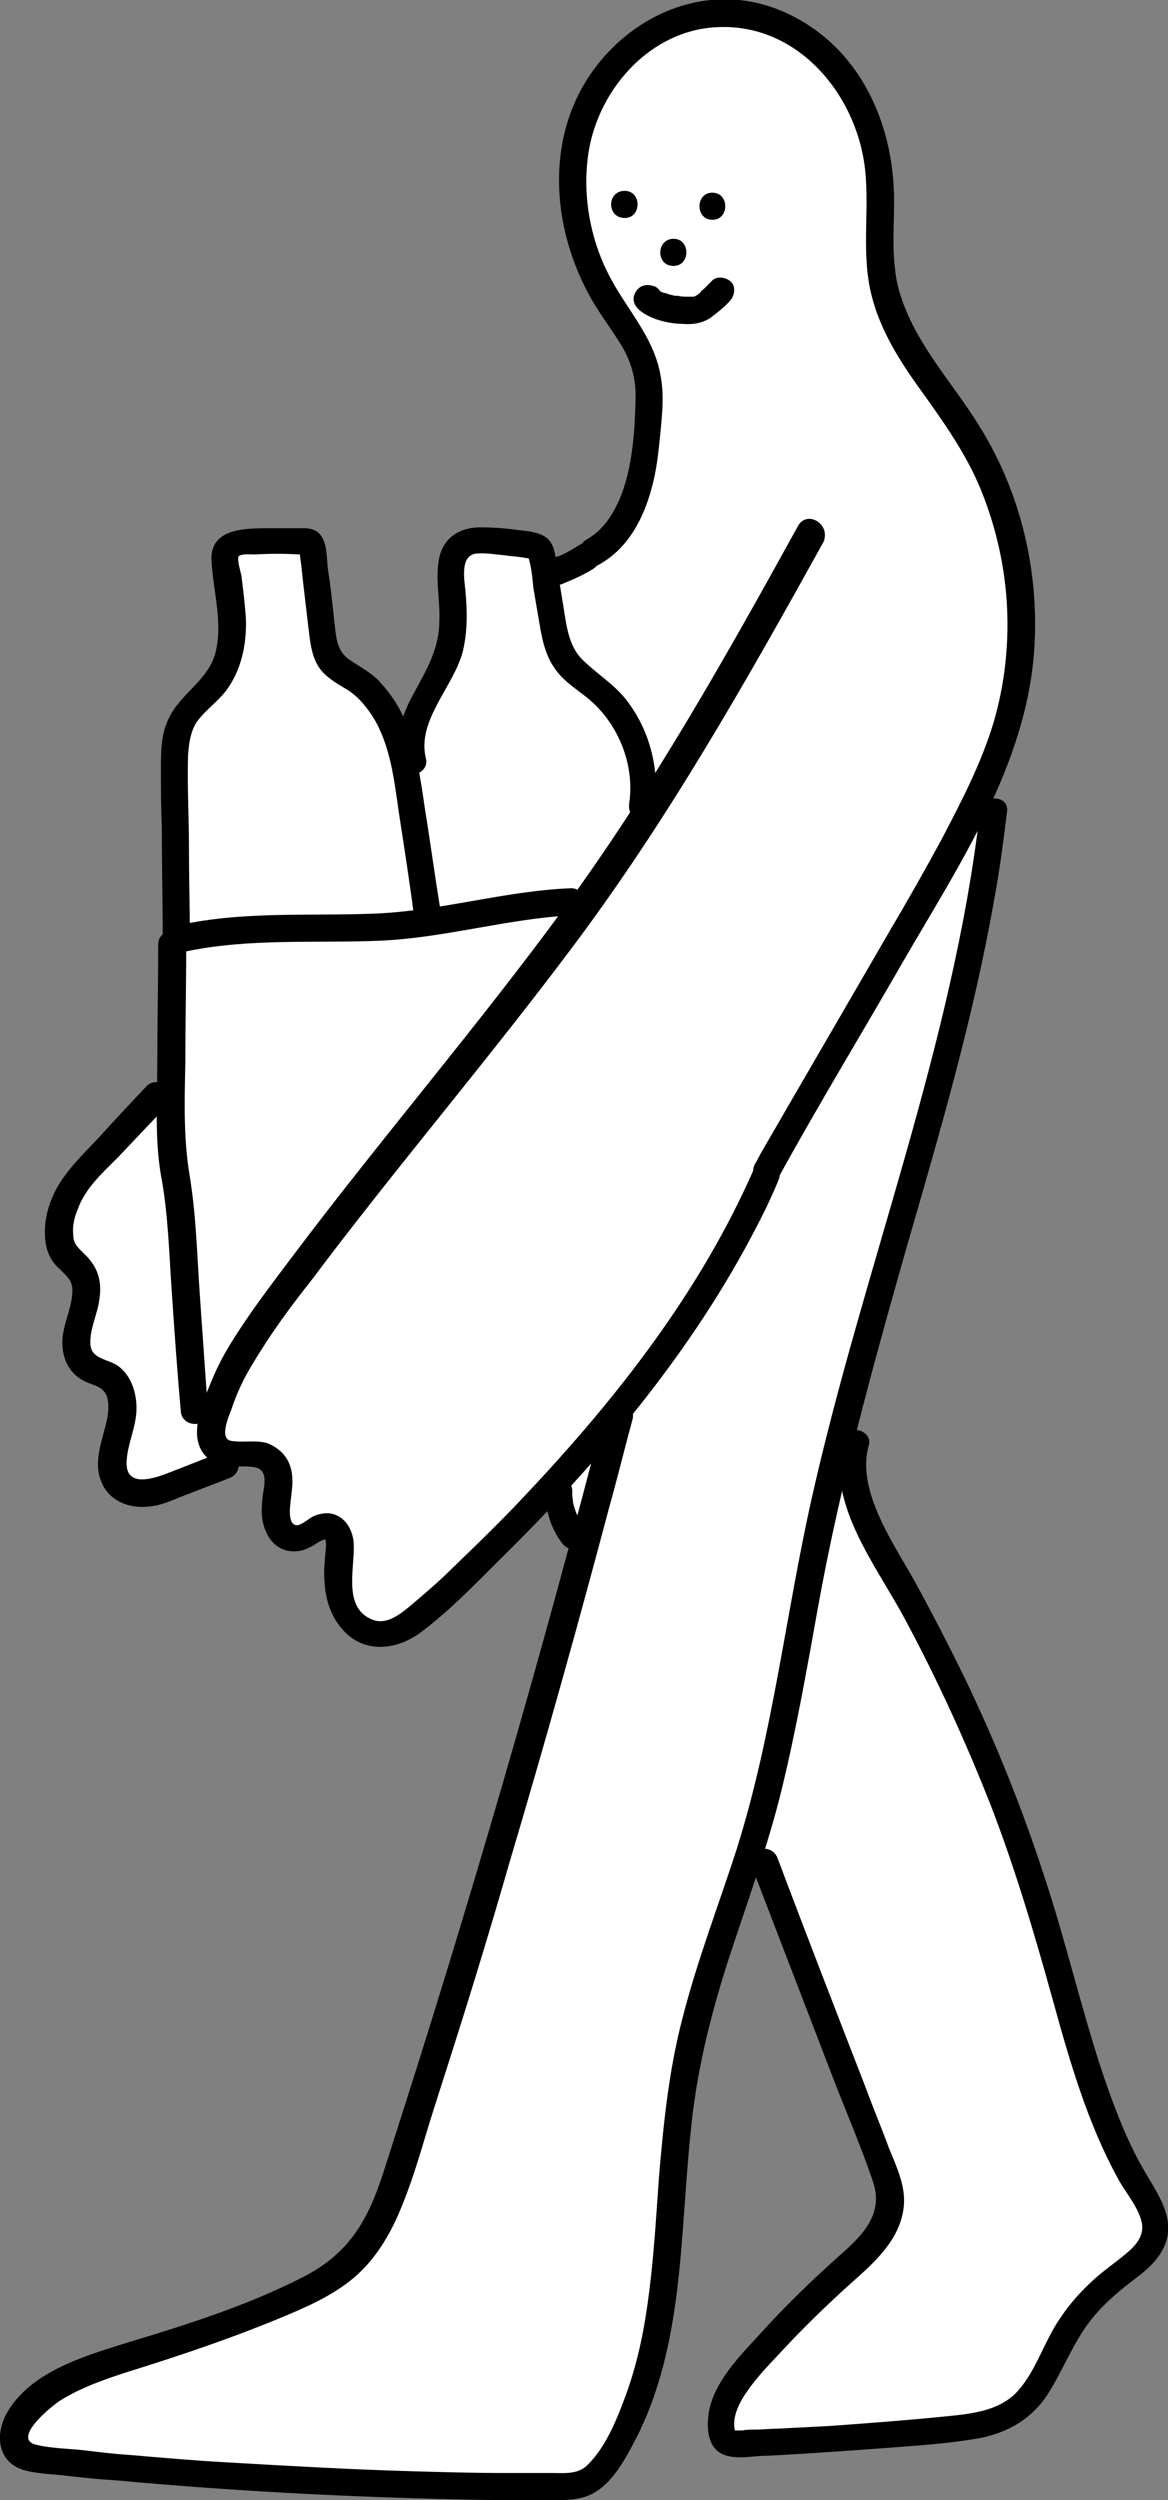 <?xml version="1.0" encoding="utf-8"?>
<!-- Generator: Adobe Illustrator 25.0.1, SVG Export Plug-In . SVG Version: 6.00 Build 0)  -->
<svg version="1.1" id="Calque_1" xmlns="http://www.w3.org/2000/svg" xmlns:xlink="http://www.w3.org/1999/xlink" x="0px" y="0px"
	 viewBox="0 0 129.2 276.4" style="enable-background:new 0 0 129.2 276.4;" xml:space="preserve">
<rect x="0" y="0" width="129.2" height="276.4" fill="#808080" stroke="none"/>
<style type="text/css">
	.st0{fill:#FFFFFF;}
</style>
<g>
	<path class="st0" d="M63.6,23.3l-0.2-5.6l3.3-8.8L75,2.3l4.5-0.9l8,2l7.1,7.1l2.7,9.2v10.5l2.1,6.1l8.9,13.8l3.7,10.2l1,13
		L108.7,87l1,3.5l-2.2,13.2l-11.1,41.9L93,158.1l1.4,2.5l0.8,6l8,15.2l12,29.5l4.7,16.4l7.9,18.8l-1.9,3.3l-6.7,6.2l-5.3,8.9
		l-4.2,2.7l-27,2.5l-2.8-0.7l0.6-4.6l6.5-7.9l9.6-9.4l1.7-4.4l-5.1-14.3l-10.1-25.3L76,226.7l-1.9,16.6l-2.6,18.8l-5.1,10.8l-4.9,2
		H43.8l-22.4-1.5l-18.7-1.9l-1.3-1.8l1.3-3.1l8.5-5.1l13.5-4.5l13.5-6.7l4.6-7l8.3-25.9l13.5-46.9l-2-2.1l-0.8-5.2l-9.9,10.2
		l-7.7,6.5l-4.5-0.3l-1.7-2.5l-0.3-6.2l-0.9-2.2l-4.2,1.2l-1.9-2.3l0-4.2l-1.4-2.6l-3.3-0.5l-2.8,2.3l-8,2.3l-2.1-1.2l0.3-6.3
		l-0.8-4.9l-2.6-1.3L8.4,148l0.8-3.6l0.1-2.9l-2.1-2.6l-0.8-2.4l1.1-4.4l11.2-12.4l0.5-13.9V95.5V83.1c0,0,0.3-3.7,3.2-6.3
		s3.1-6.8,3.1-6.8L25,60.8l2.5-1.9l7,1.1l1,7.3c0,0,0.3,5.7,2.7,7.2c2.5,1.5,5.2,5.5,5.2,5.5l2.1,3.1l1.8-6l2.7-6.2l0.2-10.3
		l2.2-1.6l6.8,1.4l1.3,4.2l3.6-2.4c0,0,5.6-2.2,7.1-11.2c1.5-9-0.3-12-1.6-13.9S63.7,27.3,63.6,23.3z"/>
	<g>
		<g>
			<path d="M66.3,62.4c3.2-1.8,4.9-5.1,5.8-8.5c0.5-1.8,0.7-3.6,0.9-5.5c0.2-2.2,0.5-4.5,0.1-6.7c-0.7-4.5-4-7.7-5.9-11.6
				c-1.9-3.8-2.7-8.3-2.2-12.5C65.8,10.3,71.7,3.3,79.4,3c8.9-0.4,15.4,7.5,16.3,15.8c0.5,4.7-0.5,9.5,0.8,14.2
				c1.1,4.1,3.5,7.6,5.9,10.9c2.5,3.5,4.9,7,6.4,11c1.5,3.9,2.4,8.1,2.6,12.3c0.2,4.3-0.3,8.6-1.5,12.7c-1.4,4.6-3.6,8.8-5.8,13
				c-1.8,3.3-3.6,6.5-5.5,9.7c-4.8,8.3-9.7,16.7-14.5,25c-0.2,0.4-0.4,0.8-0.6,1.1c-0.9,1.7,1.7,3.2,2.6,1.5
				c4.4-8,9.2-15.9,13.8-23.9c6.2-10.7,13.6-21.7,14.5-34.4c0.6-8.7-1.5-17.6-6.2-25c-2.3-3.7-5.2-7-7.2-10.9c-1-2-1.8-4.1-2-6.3
				c-0.3-2.5-0.1-5-0.1-7.5c0-8.9-4.1-17.6-12.7-21.1c-7.7-3.1-15.9,0.2-20.6,6.7C60.4,15,61,24.6,64.9,32.1c1,2,2.4,3.8,3.6,5.7
				c1.3,2,1.9,4.1,1.8,6.5c-0.1,3.8-0.4,8.2-2.1,11.6c-0.8,1.6-1.8,2.9-3.4,3.8C63.1,60.8,64.7,63.4,66.3,62.4L66.3,62.4z"/>
		</g>
	</g>
	<g>
		<g>
			<path d="M88.3,58.1c-8,14.5-16.1,28.9-25.9,42.3c-9.6,13.1-20.1,25.3-29.9,38.3c-2.4,3.2-4.8,6.3-6.9,9.7c-1,1.6-1.8,3.2-2.5,5
				c-0.7,1.6-1.4,3.5-1.3,5.3c0.1,1.5,1,2.8,2.5,3.2c1.2,0.4,2.5,0.1,3.8,0.3c1.5,0.2,1.2,1.8,1,2.9c-0.2,1.5-0.3,3,0.4,4.4
				c0.6,1.3,1.8,2.1,3.2,2c0.7,0,1.3-0.3,1.9-0.6c0.3-0.2,0.6-0.4,1-0.6c0.3-0.1,0.4-0.1,0.3-0.2c0.3,0.3,0.1,1.2,0.1,1.6
				c-0.1,1.1-0.2,2.1-0.1,3.2c0.1,1.8,0.6,3.5,1.7,4.9c2.3,3,6,2.8,8.9,0.7c3.2-2.4,6-5.3,8.8-8.1c11-10.8,21.3-23,28.4-36.8
				c0.9-1.7,1.7-3.4,2.4-5.1c0.8-1.8-1.8-3.3-2.6-1.5c-5.9,13.6-15.2,25.5-25.3,36.2c-2.6,2.8-5.4,5.5-8.2,8.2
				c-1.3,1.3-2.7,2.5-4.1,3.7c-1.2,1-2.9,2.6-4.6,2c-3.6-1.3-1.9-6.1-2.2-8.8c-0.2-1.3-0.9-2.5-2.2-2.9c-0.6-0.2-1.3-0.1-1.9,0.1
				c-0.7,0.2-1.3,0.9-2,1.1c-1,0.2-1-1.4-0.9-2.1c0.1-1.5,0.5-2.9,0-4.4c-0.4-1.3-1.5-2.2-2.7-2.6c-1.3-0.3-2.5,0-3.8-0.2
				c-1.4-0.2-0.3-2.7,0-3.5c0.6-1.8,1.4-3.5,2.4-5.1c1.9-3.2,4.1-6.2,6.4-9.1c9.3-12.4,19.4-24.2,28.7-36.6
				c10.7-14.2,19.4-29.6,28-45.1C91.9,57.9,89.3,56.4,88.3,58.1L88.3,58.1z"/>
		</g>
	</g>
	<g>
		<g>
			<path d="M20.5,105.2c7.1-1.5,14.3-0.9,21.5-1.2c7.1-0.3,14-2.4,21.1-2.8c1.9-0.1,1.9-3.1,0-3c-7.3,0.3-14.3,2.5-21.6,2.8
				c-7.3,0.3-14.6-0.3-21.8,1.3C17.8,102.7,18.6,105.6,20.5,105.2L20.5,105.2z"/>
		</g>
	</g>
	<g>
		<g>
			<path d="M17.5,104.4c0,4.3-0.1,8.6-0.1,13c0,4.2-0.3,8.4,0.4,12.5c0.8,4.2,0.9,8.6,1.2,12.9c0.3,4.4,0.6,8.8,1,13.2
				c0.1,1.9,3.1,1.9,3,0c-0.3-4.3-0.6-8.6-0.9-12.9c-0.3-4.3-0.4-8.7-1.1-13c-0.7-4.1-0.6-8.2-0.5-12.4c0-4.4,0.1-8.8,0.1-13.2
				C20.5,102.5,17.5,102.5,17.5,104.4L17.5,104.4z"/>
		</g>
	</g>
	<g>
		<g>
			<path d="M16.2,120.1c-1.8,1.9-3.6,3.8-5.3,5.7c-1.7,1.8-3.5,3.5-4.7,5.7c-1,1.9-1.5,4.1-1.1,6.2c0.2,1,0.7,1.9,1.5,2.6
				c0.8,0.8,1.5,1.3,1.4,2.6c-0.1,2-1.2,3.8-1.1,5.8c0.1,2,1.1,3.5,2.9,4.2c0.8,0.3,1.6,0.5,2,1.4c0.3,0.9,0.2,1.9,0,2.8
				c-0.5,2.2-1.5,4.5-0.6,6.7c0.9,2.3,3.4,3.1,5.7,2.7c1.4-0.2,2.7-0.9,4.1-1.4c1.5-0.6,2.9-1.1,4.4-1.7c1.8-0.7,1-3.6-0.8-2.9
				c-2.1,0.8-4.3,1.7-6.4,2.5c-1.7,0.6-4.3,1.3-4.2-1.4c0.1-2,1.1-3.9,1.1-5.9c0-1.6-0.5-3.4-1.8-4.5c-1.1-1-3.2-0.8-3.3-2.6
				c-0.1-1.7,0.8-3.3,1-5c0.3-2-0.2-3.6-1.7-5c-0.7-0.7-1.2-1.1-1.2-2.1c-0.1-0.9,0.1-1.9,0.5-2.8c0.8-2.3,2.7-4,4.4-5.7
				c1.8-1.9,3.7-3.9,5.5-5.8C19.7,120.8,17.5,118.7,16.2,120.1L16.2,120.1z"/>
		</g>
	</g>
	<g>
		<g>
			<path d="M21,103.8c0-3.4-0.1-6.9-0.1-10.3c0-3.3-0.2-6.7-0.1-10c0.1-1.4,0.3-2.9,1.2-4c0.9-1.1,2-1.9,2.9-3
				c1.8-2.3,2.4-5.3,2.3-8.1c-0.1-1.6-0.3-3.2-0.5-4.8c-0.1-0.4-0.5-1.8-0.3-2.1c0.3-0.3,1.3-0.2,1.8-0.2c1.6-0.1,3.3-0.1,4.9,0
				c0.1,0,0.2,0,0.2,0c0.7,0.1,0.6,0-0.1-0.2c-0.1,0,0.1,1.1,0.1,1.2c0.1,0.9,0.2,1.8,0.3,2.7c0.2,1.7,0.4,3.4,0.6,5.1
				c0.2,1.5,0.4,2.9,1.4,4.1c0.8,0.9,1.9,1.5,2.9,2.1c1.2,0.8,2.1,1.9,2.9,3.2c1.8,3.1,2.2,6.7,2.7,10.2c0.6,3.9,1.2,7.7,1.7,11.6
				c0.3,1.9,3.2,1.1,2.9-0.8c-0.6-3.7-1.1-7.4-1.7-11.1c-0.5-3.5-1-6.9-2.4-10.2c-0.6-1.3-1.4-2.5-2.4-3.6c-1-1.2-2.3-1.8-3.6-2.7
				c-1.4-1-1.4-2.5-1.6-4c-0.2-1.9-0.4-3.9-0.7-5.8c-0.2-1.3,0-3.4-1.2-4.3c-0.7-0.5-1.6-0.4-2.3-0.4c-0.9,0-1.9,0-2.8,0
				c-2.7,0-6.9-0.1-6.6,3.7c0.2,3.4,1.3,6.8,0.4,10.2c-0.9,3.1-4.1,4.5-5.3,7.5c-0.7,1.6-0.7,3.4-0.7,5.2c0,2.1,0,4.2,0.1,6.3
				c0,4.3,0.1,8.5,0.1,12.8C18.1,105.8,21.1,105.8,21,103.8L21,103.8z"/>
		</g>
	</g>
	<g>
		<g>
			<path d="M47.1,83.8c-1-4.2,3.1-7.9,4.1-11.8c0.5-2.1,0.5-4.3,0.3-6.5c-0.1-1.3-0.7-4.1,1.2-4.3c1-0.1,2.1,0.1,3.2,0.2
				c0.6,0.1,1.1,0.1,1.7,0.2c0.2,0,0.5,0.1,0.7,0.1c0.4,0.1,0.4,0.1,0.3,0c-0.1-0.1-0.1-0.1-0.1,0.1c0.3,1,0.4,2.2,0.5,3.2
				c0.2,1.2,0.4,2.3,0.6,3.5c0.3,1.8,0.6,3.7,1.7,5.3c1.1,1.7,2.9,2.6,4.3,3.9c3,2.8,4.6,7.1,4,11.1c-0.1,0.8,0.2,1.6,1,1.8
				c0.7,0.2,1.7-0.2,1.8-1c0.6-4.3-0.4-8.7-3.1-12.2c-1.4-1.8-3.3-2.9-4.9-4.5c-1.7-1.7-1.8-4.4-2.2-6.6c-0.2-1.2-0.4-2.5-0.6-3.7
				c-0.2-1.2-0.2-2.4-1.2-3.2c-0.9-0.6-2.1-0.7-3.1-0.8c-1.4-0.2-2.8-0.3-4.2-0.3c-2.2,0-4,1.1-4.5,3.3c-0.5,2.3,0.1,4.7,0,7
				c0,3.1-1.4,5.4-2.8,8c-1.4,2.5-2.3,5.3-1.6,8.2C44.7,86.4,47.6,85.6,47.1,83.8L47.1,83.8z"/>
		</g>
	</g>
	<g>
		<g>
			<path d="M64,60.3c-0.8,0.5-1.6,1-2.5,1.3c0.1-0.1,0.2-0.1,0.4-0.2c-0.2,0.1-0.4,0.2-0.6,0.2c-0.4,0.1-0.7,0.3-0.9,0.7
				c-0.2,0.3-0.3,0.8-0.2,1.2c0.1,0.4,0.3,0.7,0.7,0.9c0.3,0.2,0.8,0.3,1.2,0.2c1.2-0.5,2.4-1,3.5-1.7c0.3-0.2,0.6-0.5,0.7-0.9
				c0.1-0.4,0.1-0.8-0.2-1.2c-0.2-0.3-0.5-0.6-0.9-0.7C64.8,60,64.3,60.1,64,60.3L64,60.3z"/>
		</g>
	</g>
	<g>
		<g>
			<path d="M66.9,156c-7.1,27.5-15,54.7-23.7,81.7c-0.9,2.8-1.7,5.6-3.2,8.1c-1.6,2.7-3.8,4.6-6.6,6c-5.9,3-12.4,5.1-18.7,7
				c-4.8,1.5-11.2,3.2-13.9,7.9c-1.3,2.2-1.2,5.3,1.6,6.3c1.5,0.5,3.3,0.5,4.9,0.7c1.8,0.2,3.6,0.4,5.4,0.5
				c14.1,1.3,28.3,2,42.5,2.2c1.7,0,3.5,0,5.2,0c1.6,0,3.4,0.1,4.9-0.6c2.4-1.1,3.9-4,5.1-6.3c2.6-5.1,3.8-10.7,4.5-16.3
				c0.7-5.8,0.9-11.7,1.5-17.5c0.6-6.4,2.1-12.5,4-18.5c2.1-6.5,4.5-12.9,6.1-19.5c1.6-6.6,2.8-13.4,4-20.1
				c2.4-13.3,6-26.4,9.7-39.4c3.7-12.8,7.5-25.7,9.8-38.9c0.6-3.2,1-6.4,1.4-9.6c0.2-1.9-2.8-1.9-3,0c-3,26-12.9,50.5-18.6,75.9
				c-2.9,12.9-4.3,26.1-8.3,38.8c-2,6.2-4.4,12.4-6,18.7c-1.5,5.7-2.1,11.6-2.6,17.5c-0.4,5.6-0.7,11.2-1.7,16.8
				c-0.5,2.7-1.2,5.4-2.2,8c-0.9,2.4-2.1,5.2-3.9,7c-1.1,1.2-2.6,1-4.1,1c-1.7,0-3.5,0-5.2,0c-3.5,0-6.9-0.1-10.4-0.2
				c-6.9-0.2-13.8-0.6-20.7-1c-3.5-0.2-6.9-0.5-10.4-0.8c-1.6-0.1-3.3-0.3-4.9-0.5c-1.7-0.2-3.6-0.2-5.3-0.6c-3-0.6,1.7-4.4,2.7-5
				c2.3-1.4,4.9-2.3,7.4-3.1c6.1-1.9,12-3.9,17.9-6.4c2.6-1.1,5.3-2.4,7.4-4.3c2.1-1.9,3.6-4.4,4.7-7c1.2-2.8,2.1-5.8,3-8.8
				c1-3.3,2.1-6.6,3.1-9.8c2.1-6.6,4.1-13.2,6-19.8c3.9-13.1,7.6-26.3,11.1-39.5c0.9-3.2,1.7-6.5,2.6-9.8
				C70.3,154.9,67.4,154.1,66.9,156L66.9,156z"/>
		</g>
	</g>
	<g>
		<g>
			<path d="M60.3,164.8c0,2,0.6,4.1,1.8,5.7c0.2,0.3,0.5,0.6,0.9,0.7c0.4,0.1,0.8,0.1,1.2-0.2c0.3-0.2,0.6-0.5,0.7-0.9
				c0.1-0.4,0.1-0.8-0.2-1.2c-0.4-0.5-0.7-1.1-1-1.7c0.1,0.1,0.1,0.2,0.2,0.4c-0.3-0.6-0.5-1.3-0.6-2c0,0.1,0,0.3,0.1,0.4
				c-0.1-0.4-0.1-0.8-0.1-1.2c0-0.8-0.7-1.5-1.5-1.5C60.9,163.3,60.3,164,60.3,164.8L60.3,164.8z"/>
		</g>
	</g>
	<g>
		<g>
			<path d="M93.2,159.1c-1.8,7.2,3.7,13.9,6.9,19.9c3.6,6.7,6.7,13.5,9.5,20.6c2.7,7,4.8,14.1,6.8,21.3c1.9,6.9,3.9,13.9,7.4,20.2
				c0.8,1.4,2.1,2.9,2.5,4.6c0.3,1.5-0.7,2.6-1.8,3.5c-1.2,1-2.4,1.8-3.6,2.9c-1.3,1.2-2.5,2.5-3.5,4c-1.8,2.5-2.7,5.8-4.7,8.1
				c-2.1,2.5-5.7,2.7-8.7,3c-4,0.4-8.1,0.7-12.2,1c-1.9,0.1-3.9,0.2-5.8,0.3c-0.8,0-1.6,0.1-2.4,0.1c-0.5,0-1,0-1.5,0.1
				c-0.3,0-0.6,0-0.9,0c0.2,0.2,0.2,0.2,0.1,0c-0.4-1.5,0.6-3.3,1.4-4.4c1.1-1.6,2.5-3,3.8-4.4c2.6-2.8,5.3-5.4,8.1-7.9
				c2.5-2.2,5.2-4.8,5.4-8.4c0.1-2.2-0.9-4.2-1.7-6.2c-0.8-2.2-1.7-4.3-2.5-6.5c-3.3-8.5-6.6-17-9.8-25.5c-0.7-1.8-3.6-1-2.9,0.8
				c3,7.8,6,15.6,9,23.4c1.5,3.9,3.2,7.8,4.5,11.7c1.2,3.7-1.5,6.1-4,8.3c-3,2.7-5.8,5.4-8.5,8.4c-2.3,2.5-5.1,5.3-5.7,8.7
				c-0.2,1.5-0.2,3.3,1,4.3c1.4,1.1,3.7,0.5,5.3,0.5c4.1-0.2,8.3-0.5,12.4-0.8c3.8-0.3,7.7-0.5,11.5-1.2c3.3-0.7,5.9-2.4,7.6-5.3
				c1.8-3,2.9-6.1,5.3-8.7c1.1-1.2,2.4-2.3,3.7-3.3c1.2-0.9,2.5-1.9,3.3-3.3c2-3.4-0.6-6.5-2.2-9.4c-1.8-3.2-3.1-6.7-4.3-10.2
				c-2.4-7.2-4.1-14.7-6.5-21.9c-2.4-7.4-5.3-14.6-8.6-21.5c-1.7-3.5-3.5-7-5.4-10.5c-1.8-3.3-4.1-6.6-5.2-10.3
				c-0.5-1.8-0.7-3.5-0.2-5.3C96.6,158.1,93.7,157.3,93.2,159.1L93.2,159.1z"/>
		</g>
	</g>
	<g>
		<g>
			<path d="M69.1,24.1c1.9,0,1.9-3,0-3C67.1,21.1,67.1,24.1,69.1,24.1L69.1,24.1z"/>
		</g>
	</g>
	<g>
		<g>
			<path d="M78.8,24.3c1.9,0,1.9-3,0-3C76.9,21.3,76.9,24.3,78.8,24.3L78.8,24.3z"/>
		</g>
	</g>
	<g>
		<g>
			<path d="M74.5,29.4c1.9,0,1.9-3,0-3C72.6,26.4,72.5,29.4,74.5,29.4L74.5,29.4z"/>
		</g>
	</g>
	<g>
		<g>
			<path d="M70.2,32.5c-0.6,1.5,1.3,2.4,2.4,2.8c0.9,0.3,1.9,0.5,2.8,0.5c1.1,0.1,2.1,0,3.1-0.6c0.8-0.6,1.6-1.2,2.3-2
				c0.5-0.6,0.6-1.6,0-2.1c-0.6-0.5-1.6-0.6-2.1,0c-0.3,0.3-0.5,0.5-0.8,0.8c-0.1,0.1-0.3,0.2-0.4,0.4c0,0-0.3,0.3-0.1,0.1
				c-0.1,0.1-0.3,0.2-0.4,0.3c-0.1,0-0.2,0.1-0.2,0.1c-0.2,0.1-0.2,0.1,0,0c-0.2,0-0.2,0,0,0c-0.1,0-0.2,0-0.3,0c-0.2,0-0.3,0-0.5,0
				c-0.3,0-0.7,0-1-0.1c0.4,0-0.2,0-0.3,0c-0.2,0-0.3-0.1-0.5-0.1c-0.3-0.1-0.6-0.2-1-0.3c0.3,0.1-0.2-0.1-0.2-0.1
				c-0.1,0-0.2-0.1-0.2-0.1c-0.2-0.2-0.2-0.1,0.2,0.2c0.1,0.4,0.1,0.8,0.2,1.2c0,0,0-0.1,0-0.1c0.3-0.7-0.3-1.7-1-1.8
				C71.2,31.3,70.5,31.8,70.2,32.5L70.2,32.5z"/>
		</g>
	</g>
</g>
</svg>
